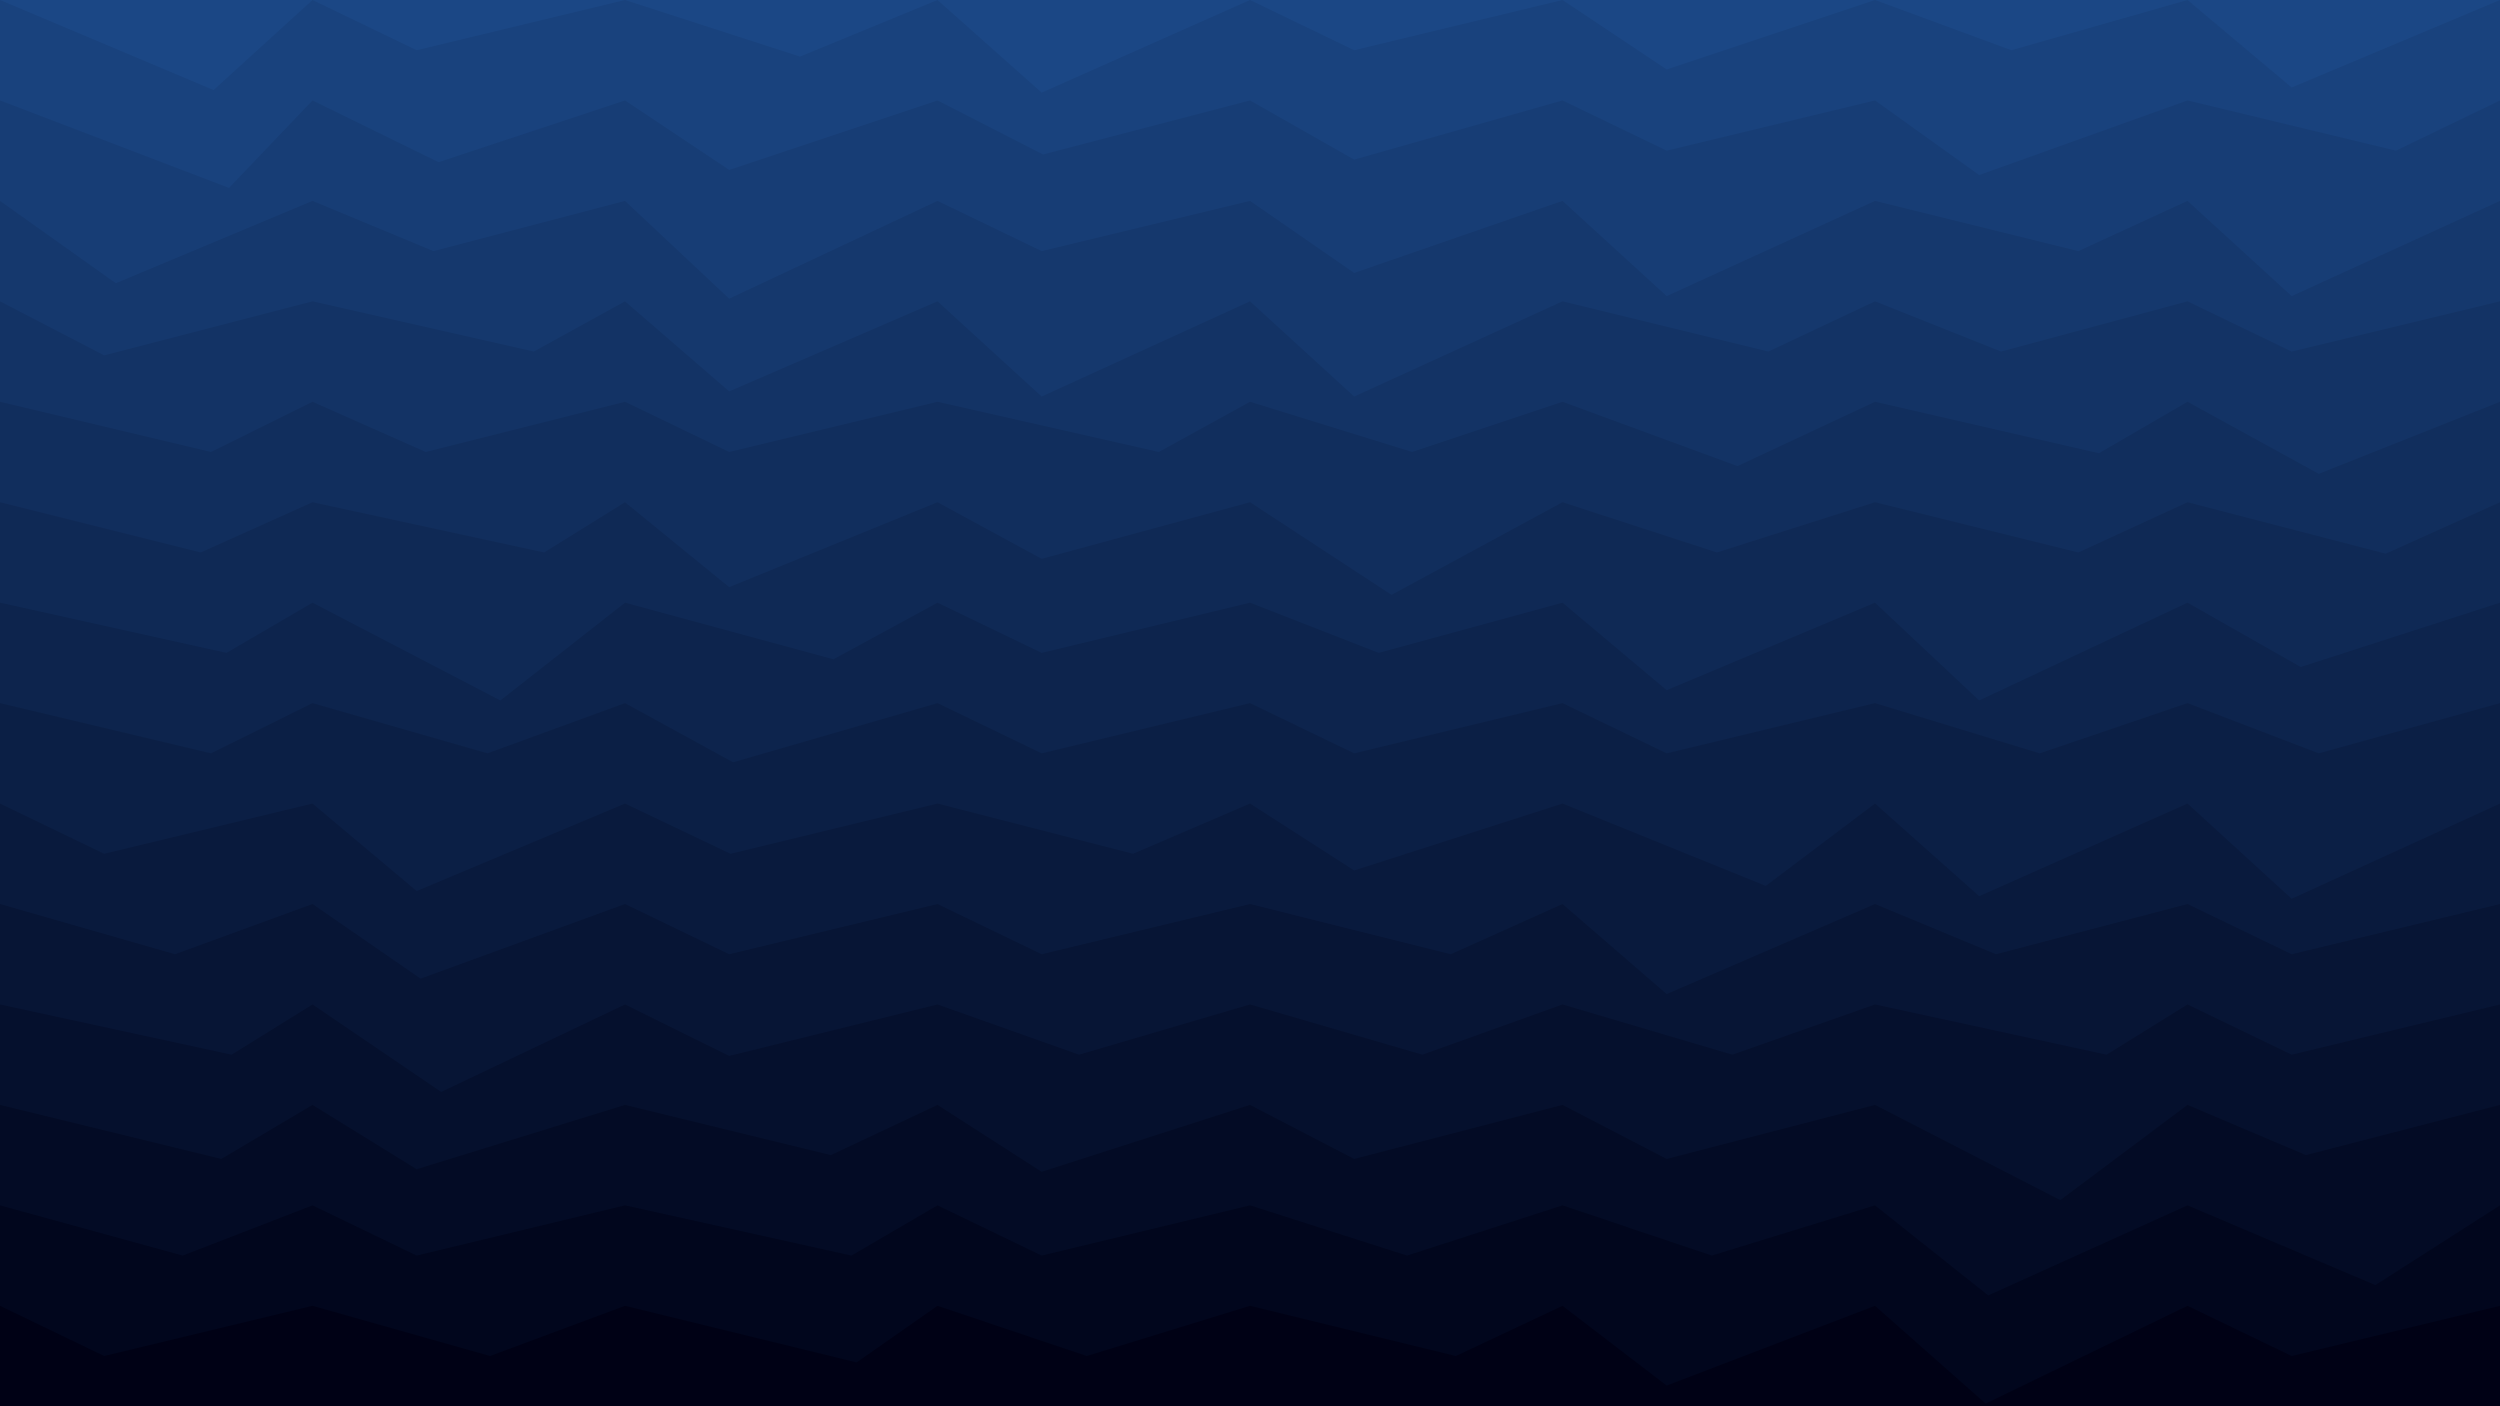 <svg class="border shadow-md" viewBox="0 0 971.52 546.48" style="width: 971.52px; height: 546.48px;" xmlns="http://www.w3.org/2000/svg" preserveAspectRatio="none"><rect class="bg" id="bg" x="0" y="0" width="971.52" height="546.48" fill="#ffffff"/><path d="M 0 -39.034 L 0 -39.03&#10;                L 65.00 -19.52&#10;                L 121.44 -39.03 L 121.44 -39.03&#10;                L 161.92 -3.03&#10;                L 242.88 -39.03 L 242.88 -39.03&#10;                L 310.88 -19.52&#10;                L 364.32 -39.03 L 364.32 -39.03&#10;                L 404.80 -19.03&#10;                L 485.76 -39.03 L 485.76 -39.03&#10;                L 526.24 -19.03&#10;                L 607.2 -39.03 L 607.2 -39.03&#10;                L 647.68 -19.52&#10;                L 728.64 -39.03 L 728.64 -39.03&#10;                L 786.64 -19.52&#10;                L 850.08 -39.03 L 850.08 -39.03&#10;                L 920.08 -11.03&#10;                L 971.52 -39.03 L 971.52 -39.03&#10;                L 1026.52 -12.03&#10;                L 1092.96 -39.03  V 546.48 H 0 V -39.03 Z" fill="#1B4785"/><path d="M 0 0 L 0 0.00&#10;                L 83.00 35.00&#10;                L 121.44 0.00 L 121.44 0.00&#10;                L 161.92 19.52&#10;                L 242.88 0.00 L 242.88 0.00&#10;                L 310.88 22.00&#10;                L 364.32 0.00 L 364.32 0.00&#10;                L 404.80 36.00&#10;                L 485.76 0.00 L 485.76 0.00&#10;                L 526.24 19.52&#10;                L 607.2 0.00 L 607.2 0.00&#10;                L 647.68 27.00&#10;                L 728.64 0.00 L 728.64 0.00&#10;                L 781.64 19.52&#10;                L 850.08 0.00 L 850.08 0.00&#10;                L 890.56 34.00&#10;                L 971.52 0.00 L 971.52 0.00&#10;                L 1055.52 19.52&#10;                L 1092.96 0.00  V 546.48 H 0 V 0.00 Z" fill="#19427d"/><path d="M 0 39.034 L -121.44 39.03&#10;                L -48.44 69.03&#10;                L 0 39.03 L 0 39.03&#10;                L 89.00 73.03&#10;                L 121.44 39.03 L 121.44 39.03&#10;                L 170.44 63.03&#10;                L 242.88 39.03 L 242.88 39.03&#10;                L 283.36 66.03&#10;                L 364.32 39.03 L 364.32 39.03&#10;                L 405.32 60.03&#10;                L 485.76 39.03 L 485.76 39.03&#10;                L 526.24 62.03&#10;                L 607.2 39.03 L 607.2 39.03&#10;                L 647.68 58.55&#10;                L 728.64 39.03 L 728.64 39.03&#10;                L 769.12 68.03&#10;                L 850.08 39.03 L 850.08 39.03&#10;                L 931.08 58.55&#10;                L 971.52 39.03  V 546.48 H 0 V 39.03 Z" fill="#173d75"/><path d="M 0 78.069 L 0 78.07&#10;                L 45.00 110.07&#10;                L 121.44 78.07 L 121.44 78.07&#10;                L 168.44 97.59&#10;                L 242.88 78.07 L 242.88 78.07&#10;                L 283.36 116.07&#10;                L 364.32 78.07 L 364.32 78.07&#10;                L 404.80 97.59&#10;                L 485.76 78.07 L 485.76 78.07&#10;                L 526.24 106.07&#10;                L 607.2 78.07 L 607.2 78.07&#10;                L 647.68 115.07&#10;                L 728.64 78.07 L 728.64 78.07&#10;                L 807.64 97.59&#10;                L 850.08 78.07 L 850.08 78.07&#10;                L 890.56 115.07&#10;                L 971.52 78.07 L 971.52 78.07&#10;                L 1021.52 101.07&#10;                L 1092.96 78.07  V 546.48 H 0 V 78.07 Z" fill="#15386d"/><path d="M 0 117.103 L -121.44 117.10&#10;                L -80.96 138.10&#10;                L 0 117.10 L 0 117.10&#10;                L 40.48 138.10&#10;                L 121.44 117.10 L 121.44 117.10&#10;                L 207.44 136.62&#10;                L 242.88 117.10 L 242.88 117.10&#10;                L 283.36 152.10&#10;                L 364.32 117.10 L 364.32 117.10&#10;                L 404.80 154.10&#10;                L 485.76 117.10 L 485.76 117.10&#10;                L 526.24 154.10&#10;                L 607.2 117.10 L 607.2 117.10&#10;                L 687.20 136.62&#10;                L 728.64 117.10 L 728.64 117.10&#10;                L 777.64 136.62&#10;                L 850.08 117.10 L 850.08 117.10&#10;                L 890.56 136.62&#10;                L 971.52 117.10  V 546.48 H 0 V 117.10 Z" fill="#133365"/><path d="M 0 156.137 L 0 156.14&#10;                L 82.00 175.65&#10;                L 121.44 156.14 L 121.44 156.14&#10;                L 165.44 175.65&#10;                L 242.88 156.14 L 242.88 156.14&#10;                L 283.36 175.65&#10;                L 364.32 156.14 L 364.32 156.14&#10;                L 450.32 175.65&#10;                L 485.76 156.14 L 485.76 156.14&#10;                L 548.76 175.65&#10;                L 607.2 156.14 L 607.2 156.14&#10;                L 675.20 181.14&#10;                L 728.64 156.14 L 728.64 156.14&#10;                L 815.64 176.14&#10;                L 850.08 156.14 L 850.08 156.14&#10;                L 901.08 184.14&#10;                L 971.52 156.14 L 971.52 156.14&#10;                L 1012.00 175.65&#10;                L 1092.96 156.14  V 546.48 H 0 V 156.14 Z" fill="#112e5d"/><path d="M 0 195.171 L -121.44 195.17&#10;                L -59.44 214.69&#10;                L 0 195.17 L 0 195.17&#10;                L 78.00 214.69&#10;                L 121.44 195.17 L 121.44 195.17&#10;                L 211.44 214.69&#10;                L 242.88 195.17 L 242.88 195.17&#10;                L 283.36 228.17&#10;                L 364.32 195.17 L 364.32 195.17&#10;                L 404.80 217.17&#10;                L 485.76 195.17 L 485.76 195.17&#10;                L 540.76 231.17&#10;                L 607.2 195.17 L 607.2 195.17&#10;                L 667.20 214.69&#10;                L 728.64 195.17 L 728.64 195.17&#10;                L 807.64 214.69&#10;                L 850.08 195.17 L 850.08 195.17&#10;                L 927.08 215.17&#10;                L 971.52 195.17  V 546.48 H 0 V 195.17 Z" fill="#0f2955"/><path d="M 0 234.206 L 0 234.21&#10;                L 88.00 253.72&#10;                L 121.44 234.21 L 121.44 234.21&#10;                L 194.44 272.21&#10;                L 242.88 234.21 L 242.88 234.21&#10;                L 323.88 256.21&#10;                L 364.32 234.21 L 364.32 234.21&#10;                L 404.80 253.72&#10;                L 485.76 234.21 L 485.76 234.21&#10;                L 535.76 253.72&#10;                L 607.2 234.21 L 607.2 234.21&#10;                L 647.68 268.21&#10;                L 728.64 234.21 L 728.64 234.21&#10;                L 769.12 272.21&#10;                L 850.08 234.21 L 850.08 234.21&#10;                L 894.08 259.21&#10;                L 971.52 234.21 L 971.52 234.21&#10;                L 1043.52 253.72&#10;                L 1092.96 234.21  V 546.48 H 0 V 234.21 Z" fill="#0d244d"/><path d="M 0 273.24 L -121.44 273.24&#10;                L -73.44 292.76&#10;                L 0 273.24 L 0 273.24&#10;                L 82.00 292.76&#10;                L 121.44 273.24 L 121.44 273.24&#10;                L 189.44 292.76&#10;                L 242.88 273.24 L 242.88 273.24&#10;                L 284.88 296.24&#10;                L 364.32 273.24 L 364.32 273.24&#10;                L 404.80 292.76&#10;                L 485.76 273.24 L 485.76 273.24&#10;                L 526.24 292.76&#10;                L 607.2 273.24 L 607.2 273.24&#10;                L 647.68 292.76&#10;                L 728.64 273.24 L 728.64 273.24&#10;                L 792.64 292.76&#10;                L 850.08 273.24 L 850.08 273.24&#10;                L 901.08 292.76&#10;                L 971.52 273.24  V 546.48 H 0 V 273.24 Z" fill="#0b1f45"/><path d="M 0 312.274 L 0 312.27&#10;                L 40.48 331.79&#10;                L 121.44 312.27 L 121.44 312.27&#10;                L 161.92 346.27&#10;                L 242.88 312.27 L 242.88 312.27&#10;                L 283.88 331.79&#10;                L 364.32 312.27 L 364.32 312.27&#10;                L 440.32 331.79&#10;                L 485.76 312.27 L 485.76 312.27&#10;                L 526.24 338.27&#10;                L 607.2 312.27 L 607.2 312.27&#10;                L 686.20 344.27&#10;                L 728.64 312.27 L 728.64 312.27&#10;                L 769.12 348.27&#10;                L 850.08 312.27 L 850.08 312.27&#10;                L 890.56 349.27&#10;                L 971.52 312.27 L 971.52 312.27&#10;                L 1012.00 342.27&#10;                L 1092.96 312.27  V 546.48 H 0 V 312.27 Z" fill="#091a3d"/><path d="M 0 351.309 L -121.44 351.31&#10;                L -80.96 370.83&#10;                L 0 351.31 L 0 351.31&#10;                L 68.00 370.83&#10;                L 121.44 351.31 L 121.44 351.31&#10;                L 163.44 380.31&#10;                L 242.88 351.31 L 242.88 351.31&#10;                L 283.36 370.83&#10;                L 364.32 351.31 L 364.32 351.31&#10;                L 404.80 370.83&#10;                L 485.76 351.31 L 485.76 351.31&#10;                L 563.76 370.83&#10;                L 607.2 351.31 L 607.2 351.31&#10;                L 647.68 386.31&#10;                L 728.64 351.31 L 728.64 351.31&#10;                L 775.64 370.83&#10;                L 850.08 351.31 L 850.08 351.31&#10;                L 890.56 370.83&#10;                L 971.52 351.31  V 546.48 H 0 V 351.31 Z" fill="#071535"/><path d="M 0 390.343 L 0 390.34&#10;                L 90.00 409.86&#10;                L 121.44 390.34 L 121.44 390.34&#10;                L 171.44 424.34&#10;                L 242.88 390.34 L 242.88 390.34&#10;                L 283.36 410.34&#10;                L 364.32 390.34 L 364.32 390.34&#10;                L 419.32 409.86&#10;                L 485.76 390.34 L 485.76 390.34&#10;                L 552.76 409.86&#10;                L 607.2 390.34 L 607.2 390.34&#10;                L 673.20 409.86&#10;                L 728.64 390.34 L 728.64 390.34&#10;                L 818.64 409.86&#10;                L 850.08 390.34 L 850.08 390.34&#10;                L 890.56 409.86&#10;                L 971.52 390.34 L 971.52 390.34&#10;                L 1012.00 409.86&#10;                L 1092.96 390.34  V 546.48 H 0 V 390.34 Z" fill="#05102d"/><path d="M 0 429.377 L -121.44 429.38&#10;                L -35.44 449.38&#10;                L 0 429.38 L 0 429.38&#10;                L 86.00 450.38&#10;                L 121.44 429.38 L 121.44 429.38&#10;                L 161.92 454.38&#10;                L 242.88 429.38 L 242.88 429.38&#10;                L 322.88 448.89&#10;                L 364.32 429.38 L 364.32 429.38&#10;                L 404.80 455.38&#10;                L 485.76 429.38 L 485.76 429.38&#10;                L 526.24 450.38&#10;                L 607.2 429.38 L 607.2 429.38&#10;                L 647.68 450.38&#10;                L 728.64 429.38 L 728.64 429.38&#10;                L 800.64 466.38&#10;                L 850.08 429.38 L 850.08 429.38&#10;                L 896.08 448.89&#10;                L 971.52 429.38  V 546.48 H 0 V 429.38 Z" fill="#030b25"/><path d="M 0 468.411 L 0 468.41&#10;                L 71.00 487.93&#10;                L 121.44 468.41 L 121.44 468.41&#10;                L 161.92 487.93&#10;                L 242.88 468.41 L 242.88 468.41&#10;                L 330.88 487.93&#10;                L 364.32 468.41 L 364.32 468.41&#10;                L 404.80 487.93&#10;                L 485.76 468.41 L 485.76 468.41&#10;                L 546.76 487.93&#10;                L 607.2 468.41 L 607.2 468.41&#10;                L 665.20 487.93&#10;                L 728.64 468.41 L 728.64 468.41&#10;                L 772.64 503.41&#10;                L 850.08 468.41 L 850.08 468.41&#10;                L 923.08 499.41&#10;                L 971.52 468.41 L 971.52 468.41&#10;                L 1012.00 491.41&#10;                L 1092.96 468.41  V 546.48 H 0 V 468.41 Z" fill="#01061d"/><path d="M 0 507.446 L -121.44 507.45&#10;                L -80.96 526.96&#10;                L 0 507.45 L 0 507.45&#10;                L 40.48 526.96&#10;                L 121.44 507.45 L 121.44 507.45&#10;                L 190.44 526.96&#10;                L 242.88 507.45 L 242.88 507.45&#10;                L 332.88 529.45&#10;                L 364.32 507.45 L 364.32 507.45&#10;                L 422.32 526.96&#10;                L 485.76 507.45 L 485.76 507.45&#10;                L 565.76 526.96&#10;                L 607.2 507.45 L 607.2 507.45&#10;                L 647.68 538.45&#10;                L 728.64 507.45 L 728.64 507.45&#10;                L 771.64 545.45&#10;                L 850.08 507.45 L 850.08 507.45&#10;                L 890.56 526.96&#10;                L 971.52 507.45  V 546.48 H 0 V 507.45 Z" fill="#000115"/></svg>